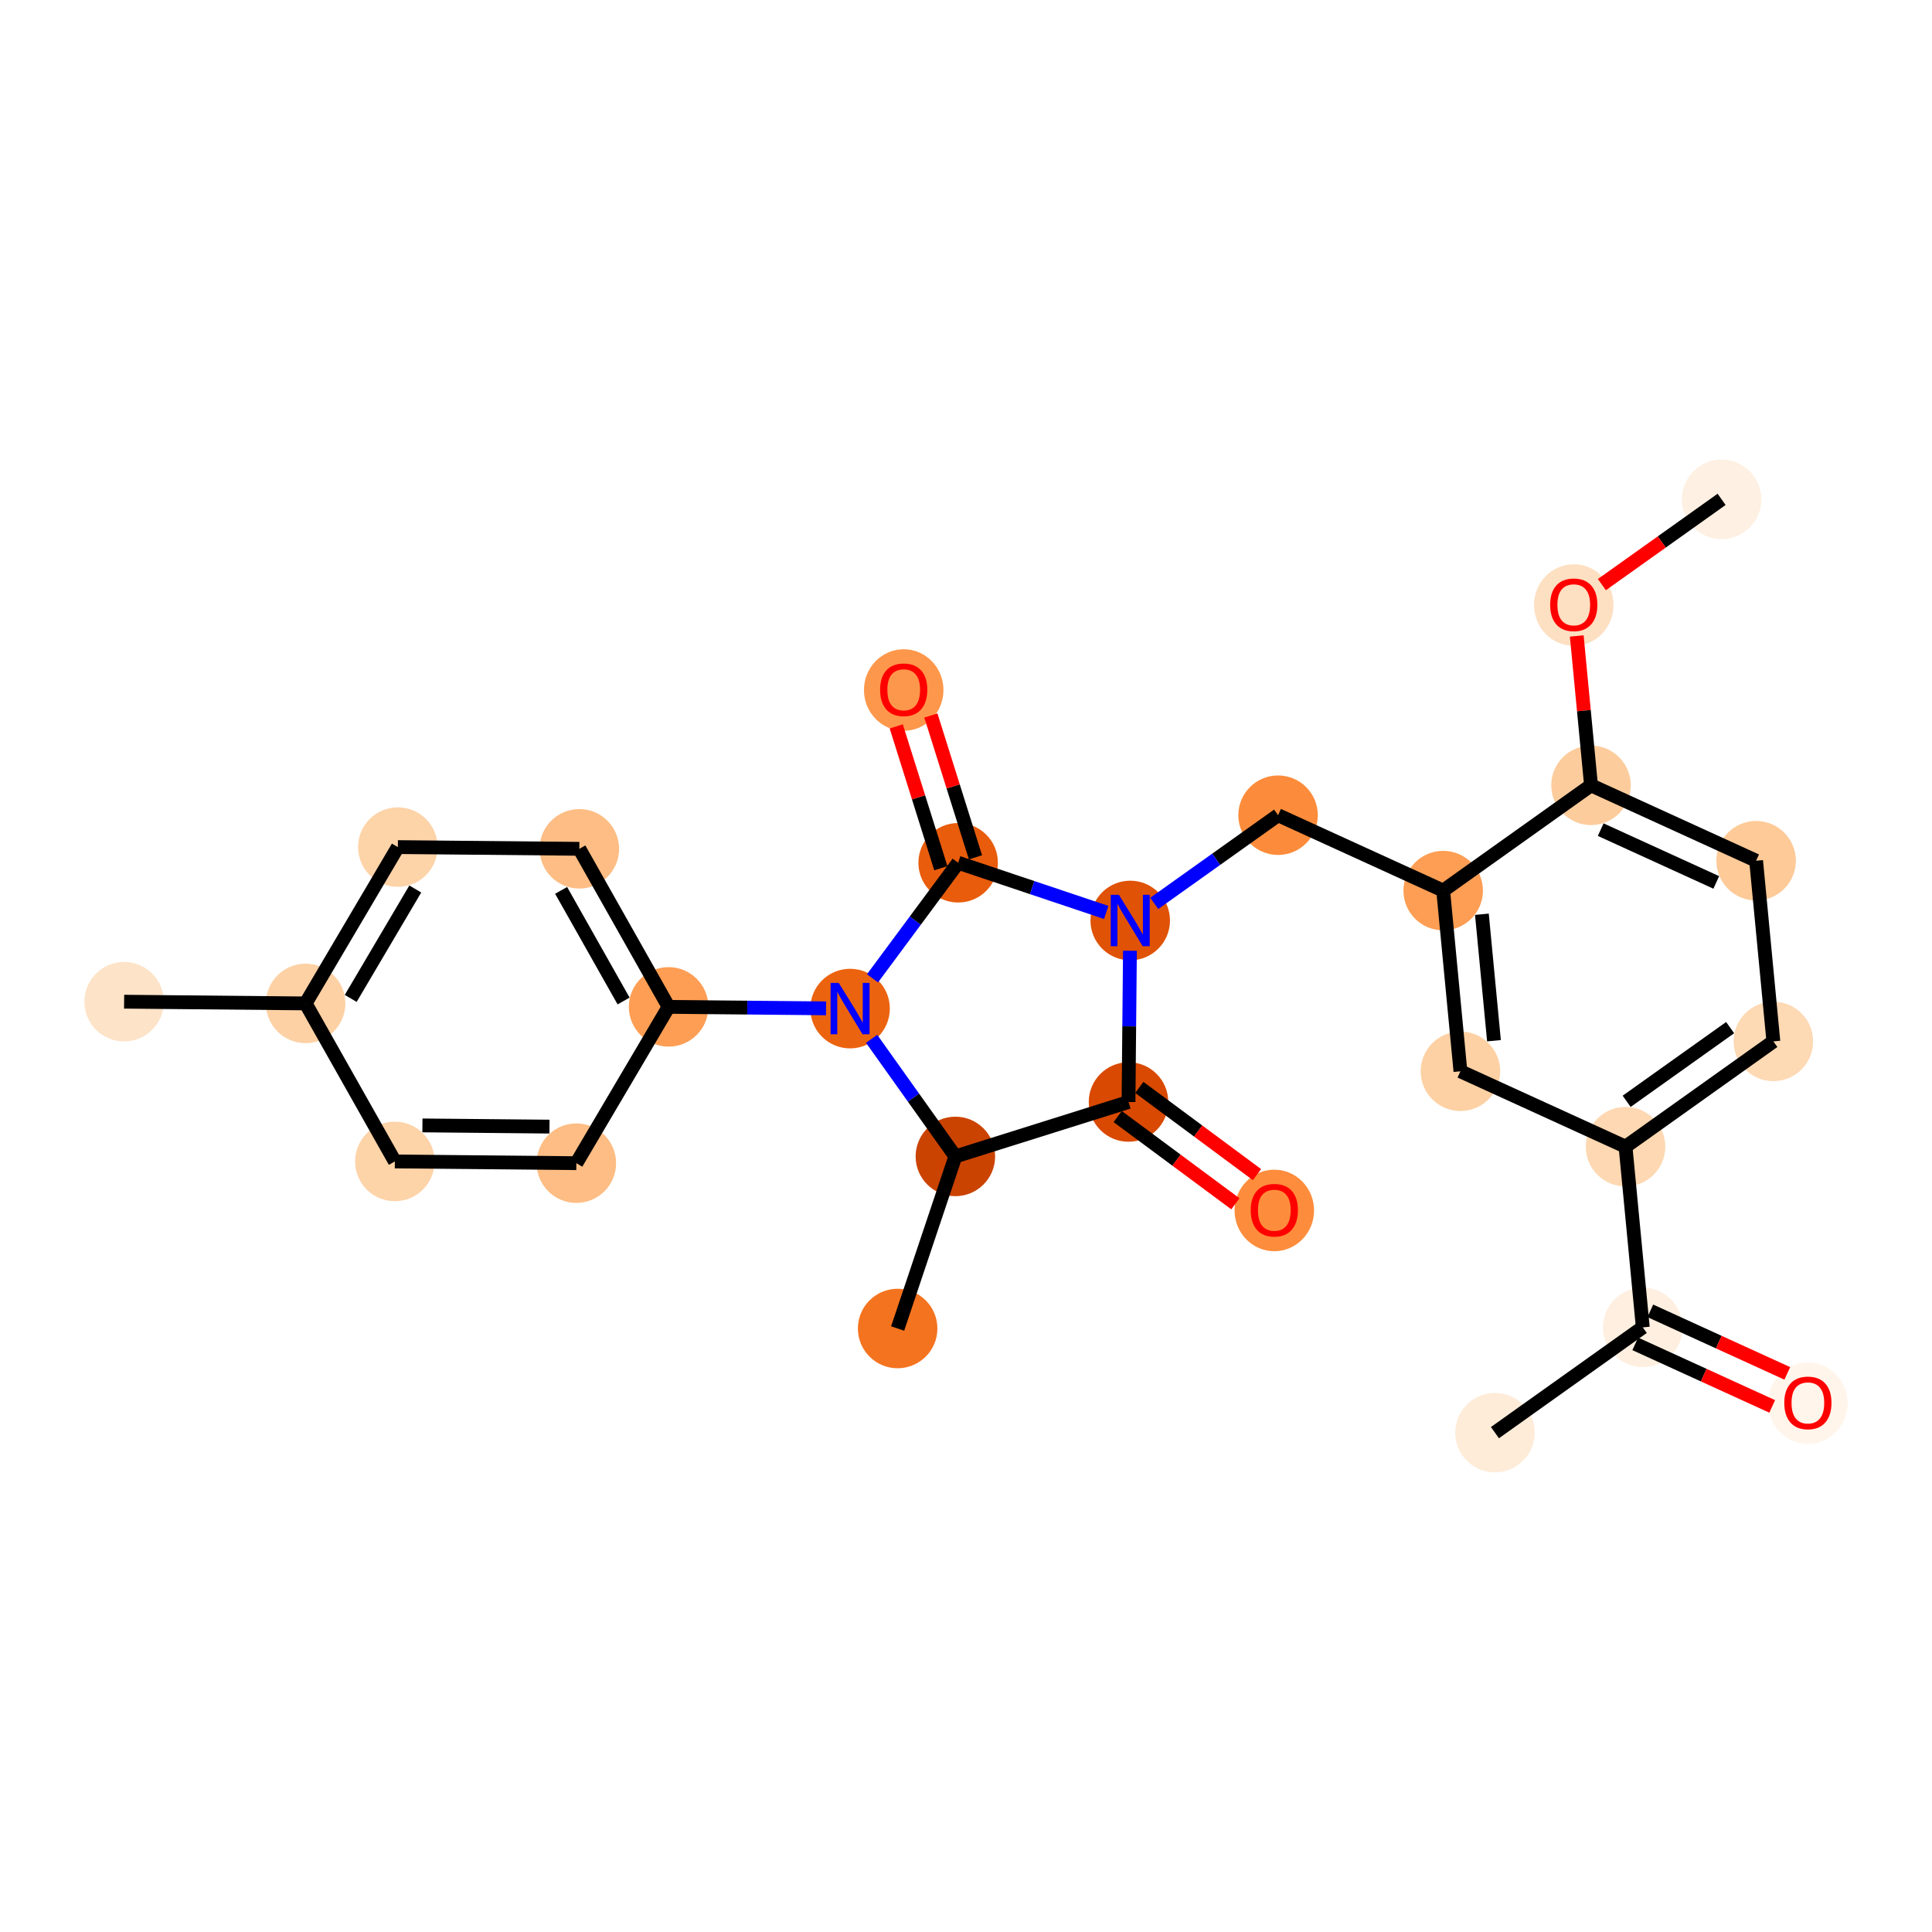 <?xml version='1.0' encoding='iso-8859-1'?>
<svg version='1.1' baseProfile='full'
              xmlns='http://www.w3.org/2000/svg'
                      xmlns:rdkit='http://www.rdkit.org/xml'
                      xmlns:xlink='http://www.w3.org/1999/xlink'
                  xml:space='preserve'
width='280px' height='280px' viewBox='0 0 280 280'>
<!-- END OF HEADER -->
<rect style='opacity:1.0;fill:#FFFFFF;stroke:none' width='280' height='280' x='0' y='0'> </rect>
<ellipse cx='249.508' cy='72.371' rx='5.261' ry='5.261'  style='fill:#FEF0E2;fill-rule:evenodd;stroke:#FEF0E2;stroke-width:1.0px;stroke-linecap:butt;stroke-linejoin:miter;stroke-opacity:1' />
<ellipse cx='228.081' cy='87.688' rx='5.261' ry='5.409'  style='fill:#FDDFC1;fill-rule:evenodd;stroke:#FDDFC1;stroke-width:1.0px;stroke-linecap:butt;stroke-linejoin:miter;stroke-opacity:1' />
<ellipse cx='230.582' cy='113.815' rx='5.261' ry='5.261'  style='fill:#FDCC9C;fill-rule:evenodd;stroke:#FDCC9C;stroke-width:1.0px;stroke-linecap:butt;stroke-linejoin:miter;stroke-opacity:1' />
<ellipse cx='254.509' cy='124.742' rx='5.261' ry='5.261'  style='fill:#FDCA98;fill-rule:evenodd;stroke:#FDCA98;stroke-width:1.0px;stroke-linecap:butt;stroke-linejoin:miter;stroke-opacity:1' />
<ellipse cx='257.01' cy='150.927' rx='5.261' ry='5.261'  style='fill:#FDD9B4;fill-rule:evenodd;stroke:#FDD9B4;stroke-width:1.0px;stroke-linecap:butt;stroke-linejoin:miter;stroke-opacity:1' />
<ellipse cx='235.584' cy='166.185' rx='5.261' ry='5.261'  style='fill:#FDD8B2;fill-rule:evenodd;stroke:#FDD8B2;stroke-width:1.0px;stroke-linecap:butt;stroke-linejoin:miter;stroke-opacity:1' />
<ellipse cx='238.085' cy='192.37' rx='5.261' ry='5.261'  style='fill:#FEEFE0;fill-rule:evenodd;stroke:#FEEFE0;stroke-width:1.0px;stroke-linecap:butt;stroke-linejoin:miter;stroke-opacity:1' />
<ellipse cx='216.658' cy='207.629' rx='5.261' ry='5.261'  style='fill:#FEECD9;fill-rule:evenodd;stroke:#FEECD9;stroke-width:1.0px;stroke-linecap:butt;stroke-linejoin:miter;stroke-opacity:1' />
<ellipse cx='262.012' cy='203.355' rx='5.261' ry='5.409'  style='fill:#FFF5EB;fill-rule:evenodd;stroke:#FFF5EB;stroke-width:1.0px;stroke-linecap:butt;stroke-linejoin:miter;stroke-opacity:1' />
<ellipse cx='211.656' cy='155.258' rx='5.261' ry='5.261'  style='fill:#FDD1A4;fill-rule:evenodd;stroke:#FDD1A4;stroke-width:1.0px;stroke-linecap:butt;stroke-linejoin:miter;stroke-opacity:1' />
<ellipse cx='209.156' cy='129.073' rx='5.261' ry='5.261'  style='fill:#FD9E54;fill-rule:evenodd;stroke:#FD9E54;stroke-width:1.0px;stroke-linecap:butt;stroke-linejoin:miter;stroke-opacity:1' />
<ellipse cx='185.228' cy='118.146' rx='5.261' ry='5.261'  style='fill:#FC8C3B;fill-rule:evenodd;stroke:#FC8C3B;stroke-width:1.0px;stroke-linecap:butt;stroke-linejoin:miter;stroke-opacity:1' />
<ellipse cx='163.802' cy='133.405' rx='5.261' ry='5.268'  style='fill:#E05206;fill-rule:evenodd;stroke:#E05206;stroke-width:1.0px;stroke-linecap:butt;stroke-linejoin:miter;stroke-opacity:1' />
<ellipse cx='163.552' cy='159.708' rx='5.261' ry='5.261'  style='fill:#D94901;fill-rule:evenodd;stroke:#D94901;stroke-width:1.0px;stroke-linecap:butt;stroke-linejoin:miter;stroke-opacity:1' />
<ellipse cx='184.684' cy='175.428' rx='5.261' ry='5.409'  style='fill:#FD8D3C;fill-rule:evenodd;stroke:#FD8D3C;stroke-width:1.0px;stroke-linecap:butt;stroke-linejoin:miter;stroke-opacity:1' />
<ellipse cx='138.459' cy='167.598' rx='5.261' ry='5.261'  style='fill:#CB4301;fill-rule:evenodd;stroke:#CB4301;stroke-width:1.0px;stroke-linecap:butt;stroke-linejoin:miter;stroke-opacity:1' />
<ellipse cx='130.093' cy='192.537' rx='5.261' ry='5.261'  style='fill:#F4731F;fill-rule:evenodd;stroke:#F4731F;stroke-width:1.0px;stroke-linecap:butt;stroke-linejoin:miter;stroke-opacity:1' />
<ellipse cx='123.2' cy='146.172' rx='5.261' ry='5.268'  style='fill:#EC630F;fill-rule:evenodd;stroke:#EC630F;stroke-width:1.0px;stroke-linecap:butt;stroke-linejoin:miter;stroke-opacity:1' />
<ellipse cx='96.897' cy='145.922' rx='5.261' ry='5.261'  style='fill:#FD9E54;fill-rule:evenodd;stroke:#FD9E54;stroke-width:1.0px;stroke-linecap:butt;stroke-linejoin:miter;stroke-opacity:1' />
<ellipse cx='83.962' cy='123.017' rx='5.261' ry='5.261'  style='fill:#FDBD84;fill-rule:evenodd;stroke:#FDBD84;stroke-width:1.0px;stroke-linecap:butt;stroke-linejoin:miter;stroke-opacity:1' />
<ellipse cx='57.659' cy='122.767' rx='5.261' ry='5.261'  style='fill:#FDD3A8;fill-rule:evenodd;stroke:#FDD3A8;stroke-width:1.0px;stroke-linecap:butt;stroke-linejoin:miter;stroke-opacity:1' />
<ellipse cx='44.291' cy='145.422' rx='5.261' ry='5.261'  style='fill:#FDD1A4;fill-rule:evenodd;stroke:#FDD1A4;stroke-width:1.0px;stroke-linecap:butt;stroke-linejoin:miter;stroke-opacity:1' />
<ellipse cx='17.988' cy='145.172' rx='5.261' ry='5.261'  style='fill:#FDE3C8;fill-rule:evenodd;stroke:#FDE3C8;stroke-width:1.0px;stroke-linecap:butt;stroke-linejoin:miter;stroke-opacity:1' />
<ellipse cx='57.226' cy='168.326' rx='5.261' ry='5.261'  style='fill:#FDD3A8;fill-rule:evenodd;stroke:#FDD3A8;stroke-width:1.0px;stroke-linecap:butt;stroke-linejoin:miter;stroke-opacity:1' />
<ellipse cx='83.529' cy='168.576' rx='5.261' ry='5.261'  style='fill:#FDBD84;fill-rule:evenodd;stroke:#FDBD84;stroke-width:1.0px;stroke-linecap:butt;stroke-linejoin:miter;stroke-opacity:1' />
<ellipse cx='138.863' cy='125.039' rx='5.261' ry='5.261'  style='fill:#E85C0C;fill-rule:evenodd;stroke:#E85C0C;stroke-width:1.0px;stroke-linecap:butt;stroke-linejoin:miter;stroke-opacity:1' />
<ellipse cx='130.973' cy='100.004' rx='5.261' ry='5.409'  style='fill:#FD974B;fill-rule:evenodd;stroke:#FD974B;stroke-width:1.0px;stroke-linecap:butt;stroke-linejoin:miter;stroke-opacity:1' />
<path class='bond-0 atom-0 atom-1' d='M 249.508,72.371 L 240.833,78.549' style='fill:none;fill-rule:evenodd;stroke:#000000;stroke-width:2.0px;stroke-linecap:butt;stroke-linejoin:miter;stroke-opacity:1' />
<path class='bond-0 atom-0 atom-1' d='M 240.833,78.549 L 232.158,84.726' style='fill:none;fill-rule:evenodd;stroke:#FF0000;stroke-width:2.0px;stroke-linecap:butt;stroke-linejoin:miter;stroke-opacity:1' />
<path class='bond-1 atom-1 atom-2' d='M 228.515,92.17 L 229.549,102.992' style='fill:none;fill-rule:evenodd;stroke:#FF0000;stroke-width:2.0px;stroke-linecap:butt;stroke-linejoin:miter;stroke-opacity:1' />
<path class='bond-1 atom-1 atom-2' d='M 229.549,102.992 L 230.582,113.815' style='fill:none;fill-rule:evenodd;stroke:#000000;stroke-width:2.0px;stroke-linecap:butt;stroke-linejoin:miter;stroke-opacity:1' />
<path class='bond-2 atom-2 atom-3' d='M 230.582,113.815 L 254.509,124.742' style='fill:none;fill-rule:evenodd;stroke:#000000;stroke-width:2.0px;stroke-linecap:butt;stroke-linejoin:miter;stroke-opacity:1' />
<path class='bond-2 atom-2 atom-3' d='M 231.986,120.239 L 248.735,127.888' style='fill:none;fill-rule:evenodd;stroke:#000000;stroke-width:2.0px;stroke-linecap:butt;stroke-linejoin:miter;stroke-opacity:1' />
<path class='bond-26 atom-10 atom-2' d='M 209.156,129.073 L 230.582,113.815' style='fill:none;fill-rule:evenodd;stroke:#000000;stroke-width:2.0px;stroke-linecap:butt;stroke-linejoin:miter;stroke-opacity:1' />
<path class='bond-3 atom-3 atom-4' d='M 254.509,124.742 L 257.01,150.927' style='fill:none;fill-rule:evenodd;stroke:#000000;stroke-width:2.0px;stroke-linecap:butt;stroke-linejoin:miter;stroke-opacity:1' />
<path class='bond-4 atom-4 atom-5' d='M 257.01,150.927 L 235.584,166.185' style='fill:none;fill-rule:evenodd;stroke:#000000;stroke-width:2.0px;stroke-linecap:butt;stroke-linejoin:miter;stroke-opacity:1' />
<path class='bond-4 atom-4 atom-5' d='M 250.745,148.93 L 235.746,159.611' style='fill:none;fill-rule:evenodd;stroke:#000000;stroke-width:2.0px;stroke-linecap:butt;stroke-linejoin:miter;stroke-opacity:1' />
<path class='bond-5 atom-5 atom-6' d='M 235.584,166.185 L 238.085,192.37' style='fill:none;fill-rule:evenodd;stroke:#000000;stroke-width:2.0px;stroke-linecap:butt;stroke-linejoin:miter;stroke-opacity:1' />
<path class='bond-8 atom-5 atom-9' d='M 235.584,166.185 L 211.656,155.258' style='fill:none;fill-rule:evenodd;stroke:#000000;stroke-width:2.0px;stroke-linecap:butt;stroke-linejoin:miter;stroke-opacity:1' />
<path class='bond-6 atom-6 atom-7' d='M 238.085,192.37 L 216.658,207.629' style='fill:none;fill-rule:evenodd;stroke:#000000;stroke-width:2.0px;stroke-linecap:butt;stroke-linejoin:miter;stroke-opacity:1' />
<path class='bond-7 atom-6 atom-8' d='M 236.992,194.763 L 246.917,199.295' style='fill:none;fill-rule:evenodd;stroke:#000000;stroke-width:2.0px;stroke-linecap:butt;stroke-linejoin:miter;stroke-opacity:1' />
<path class='bond-7 atom-6 atom-8' d='M 246.917,199.295 L 256.842,203.828' style='fill:none;fill-rule:evenodd;stroke:#FF0000;stroke-width:2.0px;stroke-linecap:butt;stroke-linejoin:miter;stroke-opacity:1' />
<path class='bond-7 atom-6 atom-8' d='M 239.177,189.977 L 249.102,194.51' style='fill:none;fill-rule:evenodd;stroke:#000000;stroke-width:2.0px;stroke-linecap:butt;stroke-linejoin:miter;stroke-opacity:1' />
<path class='bond-7 atom-6 atom-8' d='M 249.102,194.51 L 259.027,199.042' style='fill:none;fill-rule:evenodd;stroke:#FF0000;stroke-width:2.0px;stroke-linecap:butt;stroke-linejoin:miter;stroke-opacity:1' />
<path class='bond-9 atom-9 atom-10' d='M 211.656,155.258 L 209.156,129.073' style='fill:none;fill-rule:evenodd;stroke:#000000;stroke-width:2.0px;stroke-linecap:butt;stroke-linejoin:miter;stroke-opacity:1' />
<path class='bond-9 atom-9 atom-10' d='M 216.518,150.83 L 214.768,132.501' style='fill:none;fill-rule:evenodd;stroke:#000000;stroke-width:2.0px;stroke-linecap:butt;stroke-linejoin:miter;stroke-opacity:1' />
<path class='bond-10 atom-10 atom-11' d='M 209.156,129.073 L 185.228,118.146' style='fill:none;fill-rule:evenodd;stroke:#000000;stroke-width:2.0px;stroke-linecap:butt;stroke-linejoin:miter;stroke-opacity:1' />
<path class='bond-11 atom-11 atom-12' d='M 185.228,118.146 L 176.256,124.536' style='fill:none;fill-rule:evenodd;stroke:#000000;stroke-width:2.0px;stroke-linecap:butt;stroke-linejoin:miter;stroke-opacity:1' />
<path class='bond-11 atom-11 atom-12' d='M 176.256,124.536 L 167.284,130.925' style='fill:none;fill-rule:evenodd;stroke:#0000FF;stroke-width:2.0px;stroke-linecap:butt;stroke-linejoin:miter;stroke-opacity:1' />
<path class='bond-12 atom-12 atom-13' d='M 163.76,137.787 L 163.656,148.747' style='fill:none;fill-rule:evenodd;stroke:#0000FF;stroke-width:2.0px;stroke-linecap:butt;stroke-linejoin:miter;stroke-opacity:1' />
<path class='bond-12 atom-12 atom-13' d='M 163.656,148.747 L 163.552,159.708' style='fill:none;fill-rule:evenodd;stroke:#000000;stroke-width:2.0px;stroke-linecap:butt;stroke-linejoin:miter;stroke-opacity:1' />
<path class='bond-27 atom-25 atom-12' d='M 138.863,125.039 L 149.591,128.638' style='fill:none;fill-rule:evenodd;stroke:#000000;stroke-width:2.0px;stroke-linecap:butt;stroke-linejoin:miter;stroke-opacity:1' />
<path class='bond-27 atom-25 atom-12' d='M 149.591,128.638 L 160.319,132.236' style='fill:none;fill-rule:evenodd;stroke:#0000FF;stroke-width:2.0px;stroke-linecap:butt;stroke-linejoin:miter;stroke-opacity:1' />
<path class='bond-13 atom-13 atom-14' d='M 161.985,161.821 L 170.513,168.142' style='fill:none;fill-rule:evenodd;stroke:#000000;stroke-width:2.0px;stroke-linecap:butt;stroke-linejoin:miter;stroke-opacity:1' />
<path class='bond-13 atom-13 atom-14' d='M 170.513,168.142 L 179.041,174.462' style='fill:none;fill-rule:evenodd;stroke:#FF0000;stroke-width:2.0px;stroke-linecap:butt;stroke-linejoin:miter;stroke-opacity:1' />
<path class='bond-13 atom-13 atom-14' d='M 165.118,157.595 L 173.646,163.915' style='fill:none;fill-rule:evenodd;stroke:#000000;stroke-width:2.0px;stroke-linecap:butt;stroke-linejoin:miter;stroke-opacity:1' />
<path class='bond-13 atom-13 atom-14' d='M 173.646,163.915 L 182.173,170.235' style='fill:none;fill-rule:evenodd;stroke:#FF0000;stroke-width:2.0px;stroke-linecap:butt;stroke-linejoin:miter;stroke-opacity:1' />
<path class='bond-14 atom-13 atom-15' d='M 163.552,159.708 L 138.459,167.598' style='fill:none;fill-rule:evenodd;stroke:#000000;stroke-width:2.0px;stroke-linecap:butt;stroke-linejoin:miter;stroke-opacity:1' />
<path class='bond-15 atom-15 atom-16' d='M 138.459,167.598 L 130.093,192.537' style='fill:none;fill-rule:evenodd;stroke:#000000;stroke-width:2.0px;stroke-linecap:butt;stroke-linejoin:miter;stroke-opacity:1' />
<path class='bond-16 atom-15 atom-17' d='M 138.459,167.598 L 132.39,159.076' style='fill:none;fill-rule:evenodd;stroke:#000000;stroke-width:2.0px;stroke-linecap:butt;stroke-linejoin:miter;stroke-opacity:1' />
<path class='bond-16 atom-15 atom-17' d='M 132.39,159.076 L 126.321,150.554' style='fill:none;fill-rule:evenodd;stroke:#0000FF;stroke-width:2.0px;stroke-linecap:butt;stroke-linejoin:miter;stroke-opacity:1' />
<path class='bond-17 atom-17 atom-18' d='M 119.718,146.138 L 108.307,146.03' style='fill:none;fill-rule:evenodd;stroke:#0000FF;stroke-width:2.0px;stroke-linecap:butt;stroke-linejoin:miter;stroke-opacity:1' />
<path class='bond-17 atom-17 atom-18' d='M 108.307,146.03 L 96.897,145.922' style='fill:none;fill-rule:evenodd;stroke:#000000;stroke-width:2.0px;stroke-linecap:butt;stroke-linejoin:miter;stroke-opacity:1' />
<path class='bond-24 atom-17 atom-25' d='M 126.448,141.789 L 132.656,133.414' style='fill:none;fill-rule:evenodd;stroke:#0000FF;stroke-width:2.0px;stroke-linecap:butt;stroke-linejoin:miter;stroke-opacity:1' />
<path class='bond-24 atom-17 atom-25' d='M 132.656,133.414 L 138.863,125.039' style='fill:none;fill-rule:evenodd;stroke:#000000;stroke-width:2.0px;stroke-linecap:butt;stroke-linejoin:miter;stroke-opacity:1' />
<path class='bond-18 atom-18 atom-19' d='M 96.897,145.922 L 83.962,123.017' style='fill:none;fill-rule:evenodd;stroke:#000000;stroke-width:2.0px;stroke-linecap:butt;stroke-linejoin:miter;stroke-opacity:1' />
<path class='bond-18 atom-18 atom-19' d='M 90.376,145.073 L 81.322,129.04' style='fill:none;fill-rule:evenodd;stroke:#000000;stroke-width:2.0px;stroke-linecap:butt;stroke-linejoin:miter;stroke-opacity:1' />
<path class='bond-28 atom-24 atom-18' d='M 83.529,168.576 L 96.897,145.922' style='fill:none;fill-rule:evenodd;stroke:#000000;stroke-width:2.0px;stroke-linecap:butt;stroke-linejoin:miter;stroke-opacity:1' />
<path class='bond-19 atom-19 atom-20' d='M 83.962,123.017 L 57.659,122.767' style='fill:none;fill-rule:evenodd;stroke:#000000;stroke-width:2.0px;stroke-linecap:butt;stroke-linejoin:miter;stroke-opacity:1' />
<path class='bond-20 atom-20 atom-21' d='M 57.659,122.767 L 44.291,145.422' style='fill:none;fill-rule:evenodd;stroke:#000000;stroke-width:2.0px;stroke-linecap:butt;stroke-linejoin:miter;stroke-opacity:1' />
<path class='bond-20 atom-20 atom-21' d='M 60.185,128.839 L 50.827,144.697' style='fill:none;fill-rule:evenodd;stroke:#000000;stroke-width:2.0px;stroke-linecap:butt;stroke-linejoin:miter;stroke-opacity:1' />
<path class='bond-21 atom-21 atom-22' d='M 44.291,145.422 L 17.988,145.172' style='fill:none;fill-rule:evenodd;stroke:#000000;stroke-width:2.0px;stroke-linecap:butt;stroke-linejoin:miter;stroke-opacity:1' />
<path class='bond-22 atom-21 atom-23' d='M 44.291,145.422 L 57.226,168.326' style='fill:none;fill-rule:evenodd;stroke:#000000;stroke-width:2.0px;stroke-linecap:butt;stroke-linejoin:miter;stroke-opacity:1' />
<path class='bond-23 atom-23 atom-24' d='M 57.226,168.326 L 83.529,168.576' style='fill:none;fill-rule:evenodd;stroke:#000000;stroke-width:2.0px;stroke-linecap:butt;stroke-linejoin:miter;stroke-opacity:1' />
<path class='bond-23 atom-23 atom-24' d='M 61.222,163.103 L 79.634,163.278' style='fill:none;fill-rule:evenodd;stroke:#000000;stroke-width:2.0px;stroke-linecap:butt;stroke-linejoin:miter;stroke-opacity:1' />
<path class='bond-25 atom-25 atom-26' d='M 141.372,124.25 L 138.141,113.973' style='fill:none;fill-rule:evenodd;stroke:#000000;stroke-width:2.0px;stroke-linecap:butt;stroke-linejoin:miter;stroke-opacity:1' />
<path class='bond-25 atom-25 atom-26' d='M 138.141,113.973 L 134.91,103.697' style='fill:none;fill-rule:evenodd;stroke:#FF0000;stroke-width:2.0px;stroke-linecap:butt;stroke-linejoin:miter;stroke-opacity:1' />
<path class='bond-25 atom-25 atom-26' d='M 136.354,125.828 L 133.123,115.552' style='fill:none;fill-rule:evenodd;stroke:#000000;stroke-width:2.0px;stroke-linecap:butt;stroke-linejoin:miter;stroke-opacity:1' />
<path class='bond-25 atom-25 atom-26' d='M 133.123,115.552 L 129.891,105.275' style='fill:none;fill-rule:evenodd;stroke:#FF0000;stroke-width:2.0px;stroke-linecap:butt;stroke-linejoin:miter;stroke-opacity:1' />
<path  class='atom-1' d='M 224.662 87.651
Q 224.662 85.862, 225.546 84.863
Q 226.429 83.863, 228.081 83.863
Q 229.733 83.863, 230.617 84.863
Q 231.501 85.862, 231.501 87.651
Q 231.501 89.461, 230.607 90.492
Q 229.712 91.512, 228.081 91.512
Q 226.44 91.512, 225.546 90.492
Q 224.662 89.471, 224.662 87.651
M 228.081 90.671
Q 229.218 90.671, 229.828 89.913
Q 230.449 89.145, 230.449 87.651
Q 230.449 86.188, 229.828 85.452
Q 229.218 84.705, 228.081 84.705
Q 226.945 84.705, 226.324 85.441
Q 225.714 86.178, 225.714 87.651
Q 225.714 89.155, 226.324 89.913
Q 226.945 90.671, 228.081 90.671
' fill='#FF0000'/>
<path  class='atom-8' d='M 258.592 203.318
Q 258.592 201.529, 259.476 200.53
Q 260.36 199.53, 262.012 199.53
Q 263.664 199.53, 264.548 200.53
Q 265.431 201.529, 265.431 203.318
Q 265.431 205.128, 264.537 206.159
Q 263.643 207.18, 262.012 207.18
Q 260.37 207.18, 259.476 206.159
Q 258.592 205.138, 258.592 203.318
M 262.012 206.338
Q 263.148 206.338, 263.758 205.58
Q 264.379 204.812, 264.379 203.318
Q 264.379 201.856, 263.758 201.119
Q 263.148 200.372, 262.012 200.372
Q 260.876 200.372, 260.255 201.108
Q 259.644 201.845, 259.644 203.318
Q 259.644 204.823, 260.255 205.58
Q 260.876 206.338, 262.012 206.338
' fill='#FF0000'/>
<path  class='atom-12' d='M 162.155 129.68
L 164.596 133.626
Q 164.838 134.015, 165.227 134.72
Q 165.617 135.425, 165.638 135.467
L 165.638 129.68
L 166.627 129.68
L 166.627 137.129
L 165.606 137.129
L 162.986 132.816
Q 162.681 132.31, 162.355 131.732
Q 162.039 131.153, 161.945 130.974
L 161.945 137.129
L 160.977 137.129
L 160.977 129.68
L 162.155 129.68
' fill='#0000FF'/>
<path  class='atom-14' d='M 181.265 175.392
Q 181.265 173.603, 182.149 172.603
Q 183.032 171.604, 184.684 171.604
Q 186.336 171.604, 187.22 172.603
Q 188.104 173.603, 188.104 175.392
Q 188.104 177.201, 187.21 178.232
Q 186.315 179.253, 184.684 179.253
Q 183.043 179.253, 182.149 178.232
Q 181.265 177.212, 181.265 175.392
M 184.684 178.411
Q 185.821 178.411, 186.431 177.654
Q 187.052 176.886, 187.052 175.392
Q 187.052 173.929, 186.431 173.193
Q 185.821 172.446, 184.684 172.446
Q 183.548 172.446, 182.927 173.182
Q 182.317 173.919, 182.317 175.392
Q 182.317 176.896, 182.927 177.654
Q 183.548 178.411, 184.684 178.411
' fill='#FF0000'/>
<path  class='atom-17' d='M 121.554 142.447
L 123.995 146.393
Q 124.237 146.782, 124.626 147.487
Q 125.015 148.192, 125.036 148.234
L 125.036 142.447
L 126.025 142.447
L 126.025 149.896
L 125.005 149.896
L 122.385 145.582
Q 122.08 145.077, 121.754 144.499
Q 121.438 143.92, 121.343 143.741
L 121.343 149.896
L 120.375 149.896
L 120.375 142.447
L 121.554 142.447
' fill='#0000FF'/>
<path  class='atom-26' d='M 127.553 99.967
Q 127.553 98.178, 128.437 97.179
Q 129.321 96.179, 130.973 96.179
Q 132.625 96.179, 133.509 97.179
Q 134.392 98.178, 134.392 99.967
Q 134.392 101.777, 133.498 102.808
Q 132.604 103.828, 130.973 103.828
Q 129.331 103.828, 128.437 102.808
Q 127.553 101.787, 127.553 99.967
M 130.973 102.987
Q 132.109 102.987, 132.719 102.229
Q 133.34 101.461, 133.34 99.967
Q 133.34 98.504, 132.719 97.768
Q 132.109 97.021, 130.973 97.021
Q 129.836 97.021, 129.216 97.757
Q 128.605 98.494, 128.605 99.967
Q 128.605 101.472, 129.216 102.229
Q 129.836 102.987, 130.973 102.987
' fill='#FF0000'/>
</svg>
